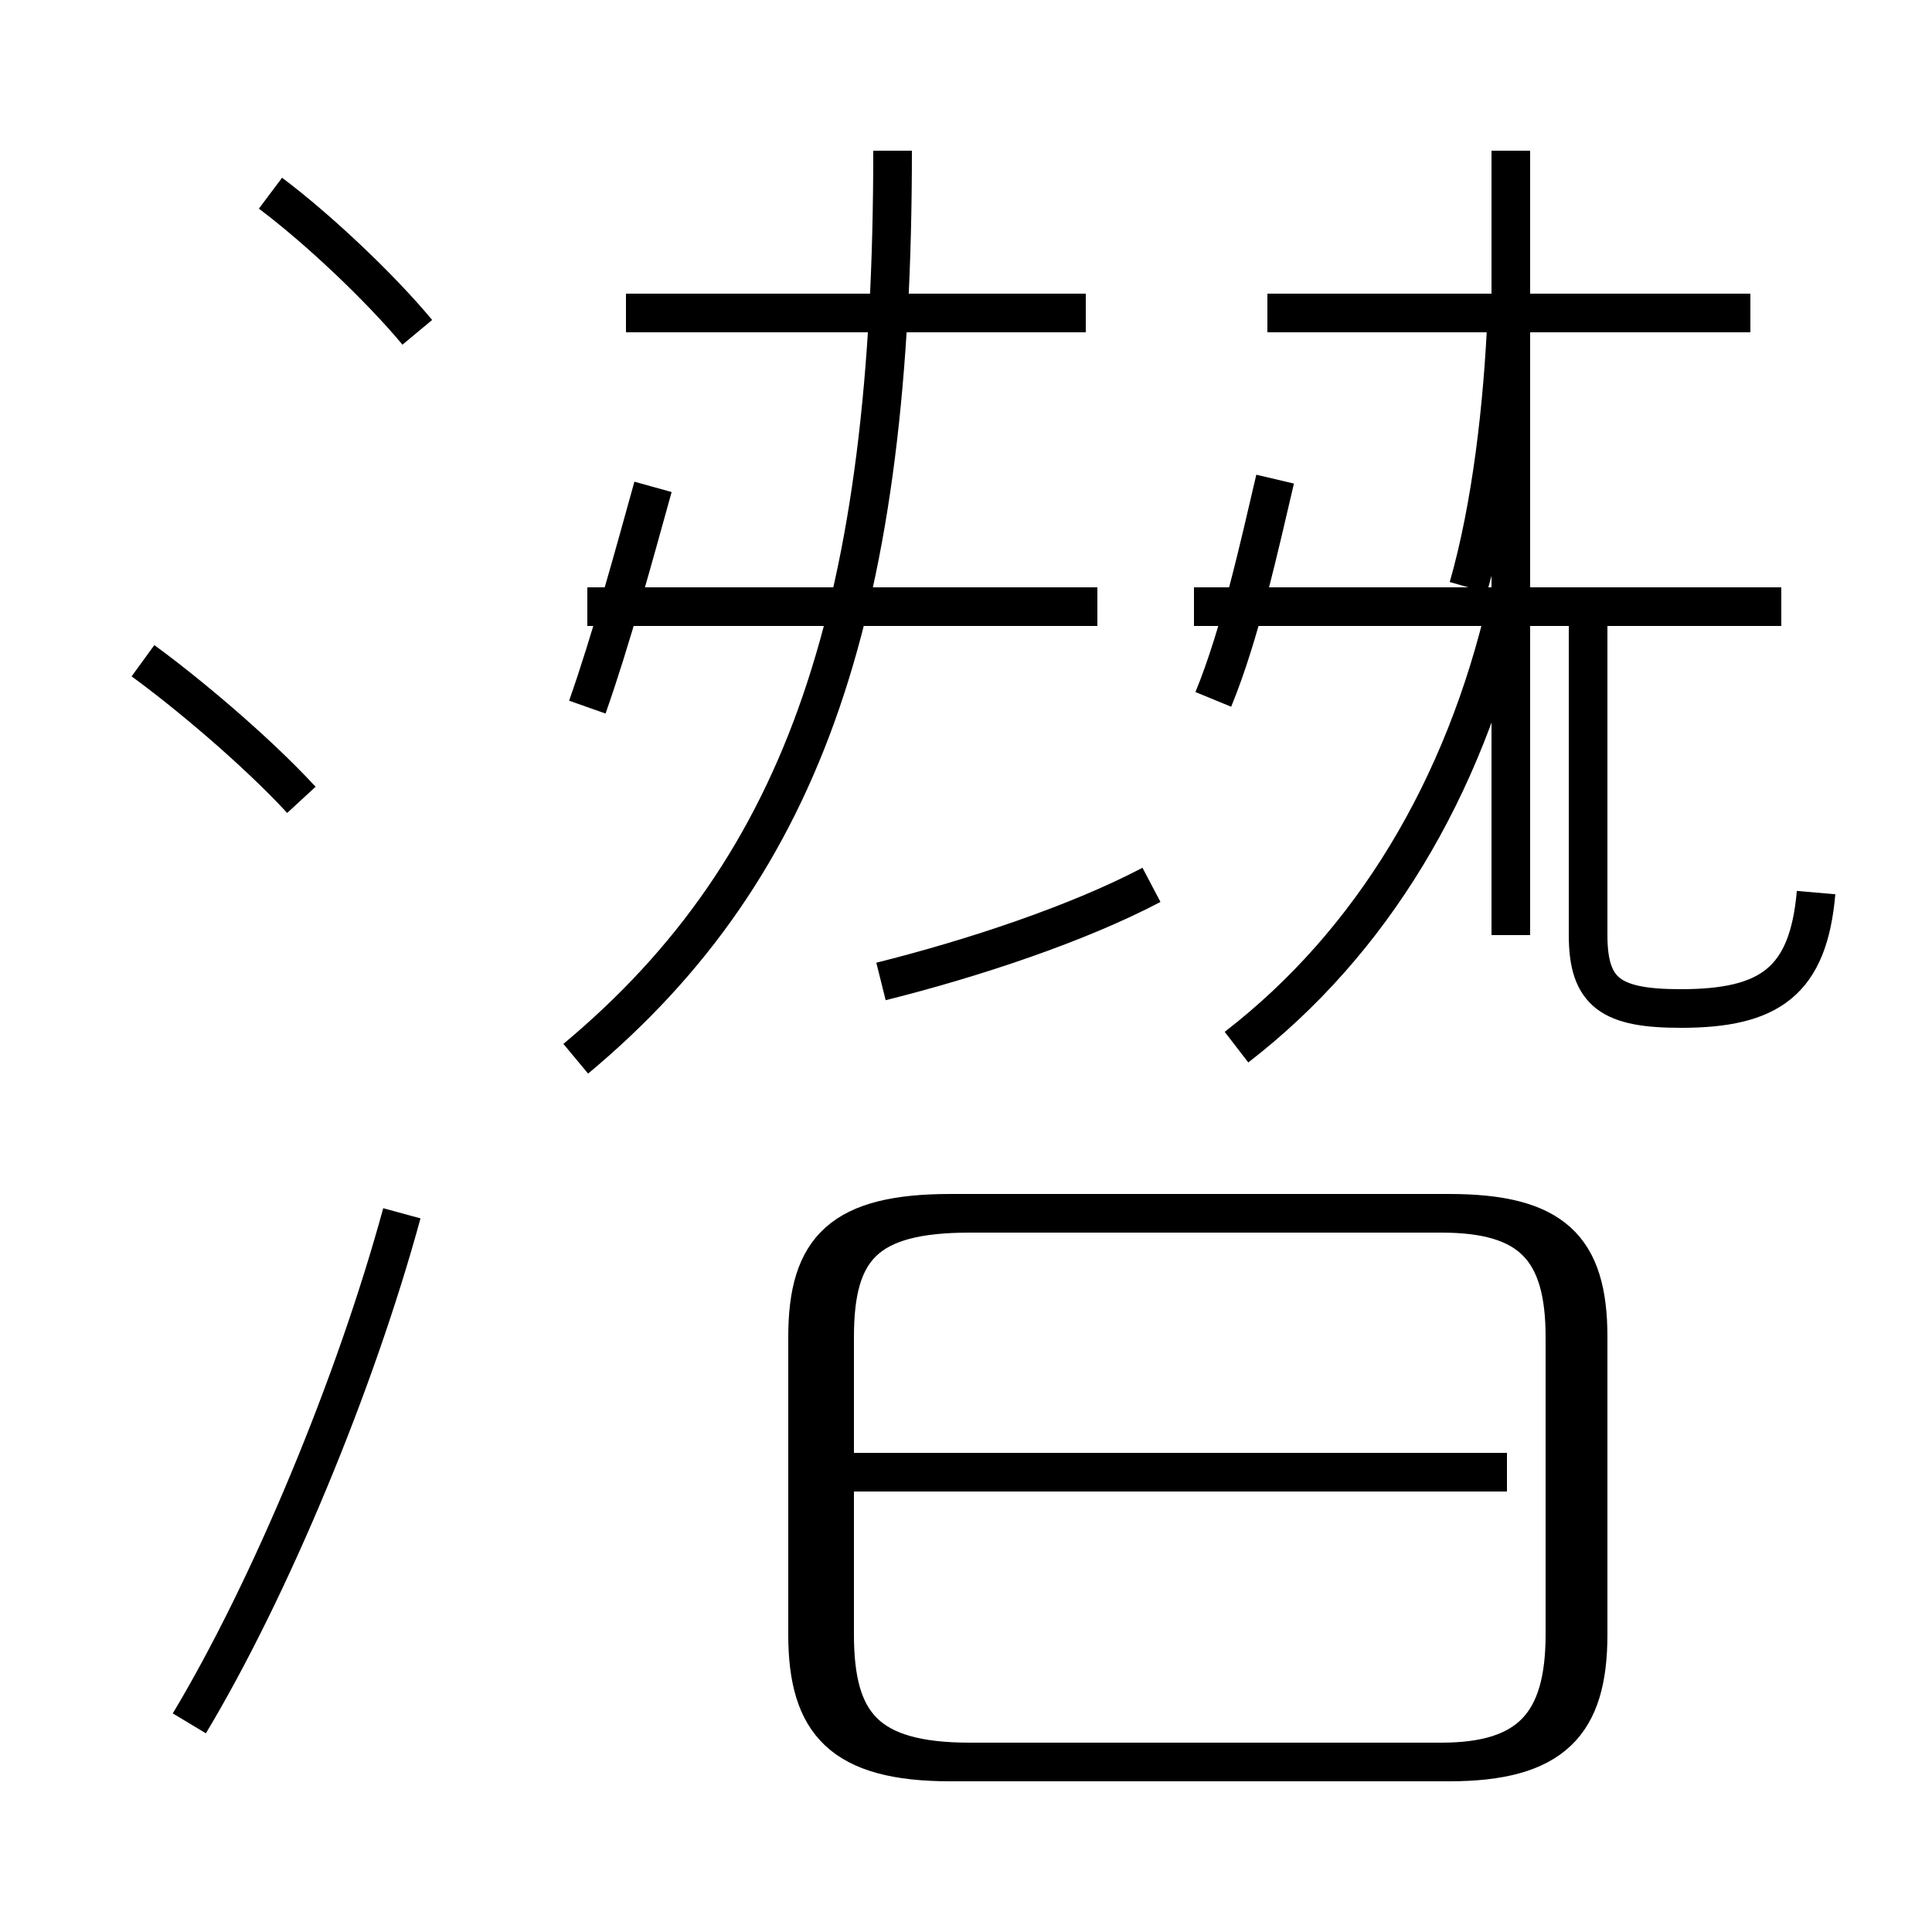 <?xml version='1.0' encoding='utf8'?>
<svg viewBox="0.0 -6.0 50.0 50.0" version="1.1" xmlns="http://www.w3.org/2000/svg">
<rect x="0.0" y="-6.0" width="50.0" height="50.0" fill="#808080" stroke="none"/>
<rect x="-1000" y="-1000" width="2000" height="2000" stroke="white" fill="white"/>
<g style="fill:white;stroke:#000000;  stroke-width:1">
<path d="M 31.4 -25.9 C 32.1 -27.6 32.6 -29.9 33.0 -31.6 M 4.9 0.6 C 7.0 -2.9 9.2 -8.2 10.4 -12.6 M 7.8 -23.3 C 6.6 -24.6 4.8 -26.1 3.7 -26.9 M 39.0 -5.9 L 21.1 -5.9 M 24.6 1.6 L 37.5 1.6 C 40.2 1.6 41.1 0.6 41.1 -1.7 L 41.1 -9.4 C 41.1 -11.7 40.2 -12.6 37.5 -12.6 L 24.6 -12.6 C 21.8 -12.6 20.9 -11.7 20.9 -9.4 L 20.9 -1.7 C 20.9 0.6 21.8 1.6 24.6 1.6 Z M 14.9 -16.6 C 20.9 -21.6 23.1 -28.4 23.1 -40.1 M 10.8 -35.4 C 9.8 -36.6 8.2 -38.1 7.0 -39.0 M 22.8 -18.6 C 25.2 -19.2 27.9 -20.1 29.8 -21.1 M 15.2 -25.7 C 15.8 -27.4 16.4 -29.6 16.9 -31.4 M 25.1 1.6 L 37.3 1.6 C 39.6 1.6 40.5 0.6 40.5 -1.7 L 40.5 -9.4 C 40.5 -11.7 39.6 -12.6 37.3 -12.6 L 25.1 -12.6 C 22.4 -12.6 21.6 -11.7 21.6 -9.4 L 21.6 -1.7 C 21.6 0.6 22.4 1.6 25.1 1.6 Z M 28.4 -28.3 L 15.2 -28.3 M 28.1 -35.9 L 16.2 -35.9 M 32.0 -16.9 C 35.5 -19.6 37.9 -23.6 39.0 -28.4 M 47.0 -20.9 C 46.8 -18.6 45.8 -17.9 43.5 -17.9 C 41.7 -17.9 41.1 -18.3 41.1 -19.8 L 41.1 -28.4 M 46.1 -28.3 L 30.9 -28.3 M 45.3 -35.9 L 32.8 -35.9 M 39.1 -19.8 L 39.1 -40.1 M 38.0 -28.8 C 38.6 -30.9 38.9 -33.5 39.0 -35.9" transform="translate(0.0, 38.0)" />
</g>
</svg>